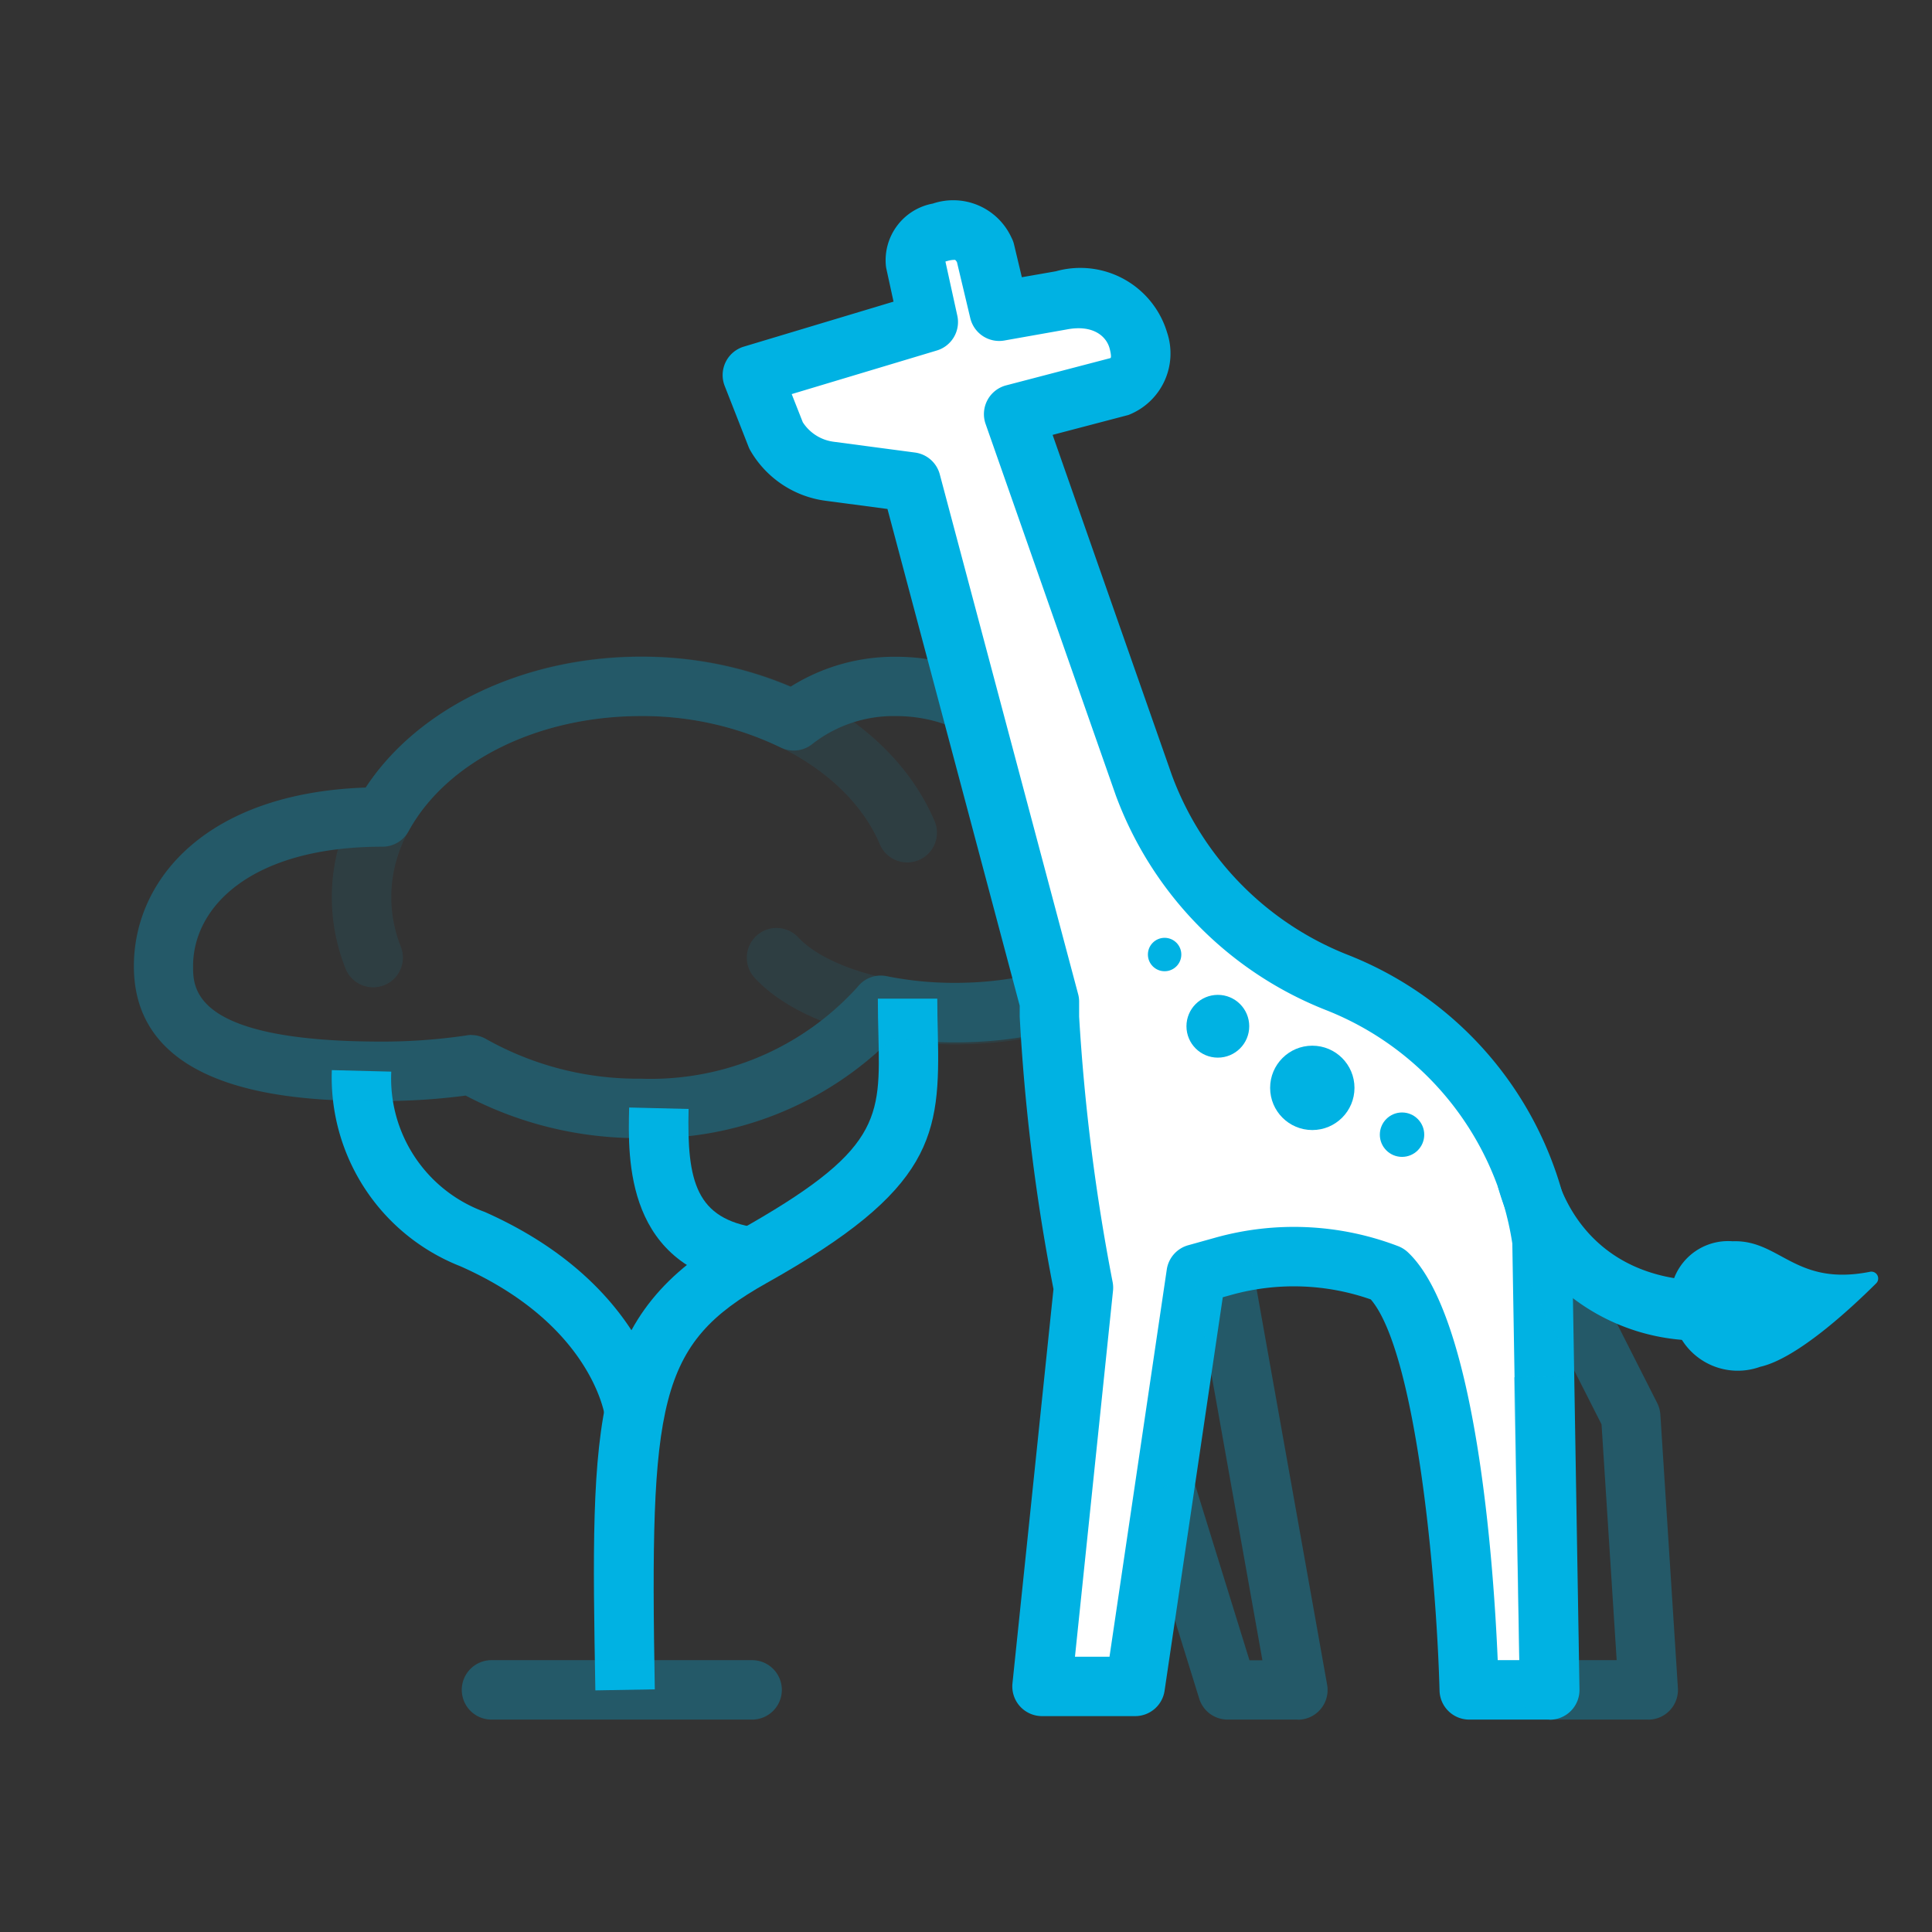 <svg xmlns="http://www.w3.org/2000/svg" width="65" height="65" viewBox="0 0 65 65">
  <rect x="0" y="0" width="65" height="65" fill="#333333" stroke="none"/>
  <g id="Group_2484" data-name="Group 2484" transform="translate(-5702 -894.653)">
    <path id="Path_1451" data-name="Path 1451" d="M1117.811,965.109h-65v-65h65Zm-64-1h63v-63h-63Z" transform="translate(4649.189 -5.456)" fill="none"/>
    <path id="Path_1497" data-name="Path 1497" d="M1072.841,956.98c-.16-9.2-.22-12.645,4.785-15.449,4.833-2.708,4.807-3.772,4.738-6.617-.01-.377-.019-.777-.019-1.206h2c0,.411.009.795.018,1.157.084,3.454-.125,5.254-5.759,8.41-3.669,2.056-3.933,3.951-3.763,13.67Z" transform="translate(4649.189 -5.456)" fill="#00b2e3"/>
    <path id="Path_1498" data-name="Path 1498" d="M1073.167,947.785c-.017-.117-.481-3.129-4.864-5.073a6.827,6.827,0,0,1-4.328-6.6l2,.051a4.778,4.778,0,0,0,3.141,4.719c5.479,2.431,6.018,6.5,6.038,6.667Z" transform="translate(4649.189 -5.456)" fill="#00b2e3"/>
    <path id="Path_1499" data-name="Path 1499" d="M1077.967,943.393c-4.124-.621-4.033-4.27-3.989-6.023l2,.049c-.061,2.465.265,3.691,2.287,3.995Z" transform="translate(4649.189 -5.456)" fill="#00b2e3"/>
    <g id="Group_2478" data-name="Group 2478" transform="translate(4649.189 -5.456)" opacity="0.3">
      <path id="Path_1500" data-name="Path 1500" d="M1065.365,933.326a1,1,0,0,1-.93-.633,6.493,6.493,0,0,1-.46-2.4c0-4.466,4.667-8.1,10.4-8.1,4.517,0,8.491,2.237,9.889,5.566a1,1,0,0,1-1.844.773c-1.073-2.555-4.381-4.339-8.045-4.339-4.633,0-8.4,2.736-8.4,6.1a4.531,4.531,0,0,0,.32,1.664,1,1,0,0,1-.563,1.3A1.011,1.011,0,0,1,1065.365,933.326Z" fill="#00b2e3" opacity="0.3"/>
      <path id="Path_1501" data-name="Path 1501" d="M1084.927,935.244c-2.873,0-5.449-.856-6.724-2.235a1,1,0,0,1,1.469-1.358c.733.793,2.642,1.593,5.255,1.593,3.414,0,5.593-1.356,5.593-2.291,0-.658-1.064-1.564-3.1-2.023a1,1,0,1,1,.44-1.951c2.873.649,4.657,2.171,4.657,3.974C1092.52,933.4,1089.256,935.244,1084.927,935.244Z" fill="#00b2e3" opacity="0.3"/>
      <path id="Path_1502" data-name="Path 1502" d="M1074.378,938.4a12.485,12.485,0,0,1-5.9-1.431,21.411,21.411,0,0,1-2.81.183c-2.284,0-8.353,0-8.353-4.538,0-2.9,2.418-5.824,7.8-6.009,1.764-2.693,5.325-4.4,9.263-4.4a12.791,12.791,0,0,1,5.03,1.007,6.567,6.567,0,0,1,3.553-1.007c3.208,0,5.818,2.172,5.818,4.842,0,.038,0,.077,0,.115,2.337.743,3.752,2.124,3.752,3.727,0,2.446-3.264,4.291-7.593,4.291a13.811,13.811,0,0,1-2.1-.159A11.456,11.456,0,0,1,1074.378,938.4Zm-5.71-3.468a1,1,0,0,1,.5.135,10.4,10.4,0,0,0,5.209,1.333,9.369,9.369,0,0,0,7.287-3.088.989.989,0,0,1,.983-.36,11.488,11.488,0,0,0,2.288.224c3.414,0,5.593-1.357,5.593-2.291,0-.655-1.064-1.56-3.1-2.02a1,1,0,0,1-.741-1.249,2.09,2.09,0,0,0,.088-.573c0-1.567-1.713-2.842-3.818-2.842a4.438,4.438,0,0,0-2.809.934,1,1,0,0,1-1.075.122,10.65,10.65,0,0,0-4.7-1.056c-3.461,0-6.529,1.521-7.815,3.873a1,1,0,0,1-.877.521c-4.409,0-6.374,2.018-6.374,4.019,0,.76,0,2.538,6.353,2.538a19.349,19.349,0,0,0,2.855-.209A1.059,1.059,0,0,1,1068.668,934.927Z" fill="#00b2e3"/>
    </g>
    <g id="Group_2479" data-name="Group 2479" transform="translate(4649.189 -5.456)">
      <path id="Path_1503" data-name="Path 1503" d="M1083.459,916.326l4.655,17.484v.5a68.682,68.682,0,0,0,1.145,9.124l-1.4,13.413H1091l2.053-13.881.888-.248a8.906,8.906,0,0,1,5.544.248h0c2.432,2.258,2.754,14,2.754,14h2.7l-.253-15.1a11.054,11.054,0,0,0-6.9-8.7h0a11.354,11.354,0,0,1-6.5-6.641l-4.373-12.478,3.507-.917c1.489-.545.688-3.43-1.922-2.911l-2.072.367-.481-2.021a1.155,1.155,0,0,0-1.505-.642c-.652.172-.884.581-.84,1.019l.437,2.007-5.924,1.78.8,2.04a2.469,2.469,0,0,0,1.8,1.2Z" fill="#fff"/>
      <path id="Path_1504" data-name="Path 1504" d="M1104.943,957.963h-2.7a1,1,0,0,1-1-.973c-.118-4.26-.849-11.457-2.313-13.163a7.83,7.83,0,0,0-4.717-.146l-.263.073-1.958,13.238a1,1,0,0,1-.989.854h-3.135a1,1,0,0,1-.994-1.1l1.38-13.268a66.324,66.324,0,0,1-1.136-9.165v-.368l-4.449-16.712-2.074-.275a3.443,3.443,0,0,1-2.535-1.684.883.883,0,0,1-.067-.139l-.8-2.04a1,1,0,0,1,.643-1.324l5.037-1.514-.24-1.1a1.007,1.007,0,0,1-.018-.112,1.94,1.94,0,0,1,1.58-2.087,2.155,2.155,0,0,1,2.647,1.149.929.929,0,0,1,.086.229l.262,1.1,1.144-.2a3.047,3.047,0,0,1,3.74,2.052,2.222,2.222,0,0,1-1.3,2.783l-2.549.669,4.015,11.455a10.353,10.353,0,0,0,5.925,6.042,12.082,12.082,0,0,1,7.523,9.486,1.069,1.069,0,0,1,.01.127l.253,15.1a1,1,0,0,1-1,1.017Zm-1.74-2h.723l-.235-14.021a10.076,10.076,0,0,0-6.266-7.849,12.361,12.361,0,0,1-7.075-7.227l-4.379-12.492a1,1,0,0,1,.691-1.3l3.507-.917c.057-.025-.028-.333-.029-.336-.112-.4-.557-.8-1.445-.627l-2.093.371a1,1,0,0,1-1.147-.753l-.448-1.883a.3.3,0,0,0-.061-.077h-.03a.809.809,0,0,0-.22.034.748.748,0,0,0-.077.023l.4,1.821a1,1,0,0,1-.689,1.171l-4.883,1.467.373.947a1.46,1.46,0,0,0,1.037.656l2.737.363a1,1,0,0,1,.835.734l4.654,17.485a.967.967,0,0,1,.034.257v.5a67.942,67.942,0,0,0,1.128,8.937,1,1,0,0,1,.012.29l-1.28,12.31h1.162l1.927-13.027a1,1,0,0,1,.72-.816l.888-.248a9.819,9.819,0,0,1,6.167.275,1.027,1.027,0,0,1,.327.2C1102.479,944.382,1103.062,952.7,1103.2,955.963Z" fill="#00b2e3"/>
    </g>
    <path id="Path_1505" data-name="Path 1505" d="M1096.48,957.963h-2.366a1,1,0,0,1-.955-.7l-2.121-6.838,1.91-.592,1.9,6.134h.435l-2.33-13.069,1.968-.352,2.54,14.245a1,1,0,0,1-.984,1.176Z" transform="translate(4649.189 -5.456)" fill="#00b2e3" opacity="0.3"/>
    <path id="Path_1506" data-name="Path 1506" d="M1108.269,957.963h-3.326a1,1,0,0,1-1-.982l-.2-10.534,2-.037.18,9.553h1.279l-.509-7.933-2.9-5.717,1.784-.9,2.989,5.9a1.014,1.014,0,0,1,.106.387l.59,9.2a1,1,0,0,1-1,1.065Z" transform="translate(4649.189 -5.456)" fill="#00b2e3" opacity="0.3"/>
    <path id="Path_1507" data-name="Path 1507" d="M1110.331,945.2a6.994,6.994,0,0,1-7.13-5.191l1.941-.481c.191.772,1.427,4.56,7.035,3.485l.379,1.963A11.769,11.769,0,0,1,1110.331,945.2Z" transform="translate(4649.189 -5.456)" fill="#00b2e3"/>
    <path id="Path_1508" data-name="Path 1508" d="M1112.031,946.093a2.219,2.219,0,0,1-2.946-1.734,1.945,1.945,0,0,1,2.015-2.489c1.6-.059,2.1,1.524,4.619,1.028a.23.23,0,0,1,.215.386C1115.03,944.183,1113.252,945.819,1112.031,946.093Z" transform="translate(4649.189 -5.456)" fill="#00b2e3"/>
    <circle id="Ellipse_127" data-name="Ellipse 127" cx="1.056" cy="1.056" r="1.056" transform="translate(5741.917 928.124)" fill="#00b2e3"/>
    <circle id="Ellipse_128" data-name="Ellipse 128" cx="0.747" cy="0.747" r="0.747" transform="translate(5748.423 932.081)" fill="#00b2e3"/>
    <circle id="Ellipse_129" data-name="Ellipse 129" cx="0.562" cy="0.562" r="0.562" transform="translate(5740.62 926.205)" fill="#00b2e3"/>
    <circle id="Ellipse_130" data-name="Ellipse 130" cx="1.419" cy="1.419" r="1.419" transform="translate(5744.732 929.834)" fill="#00b2e3"/>
    <path id="Path_1509" data-name="Path 1509" d="M1078.115,957.963h-8.768a1,1,0,0,1,0-2h8.768a1,1,0,0,1,0,2Z" transform="translate(4649.189 -5.456)" fill="#00b2e3" opacity="0.3"/>
  </g>
</svg>
